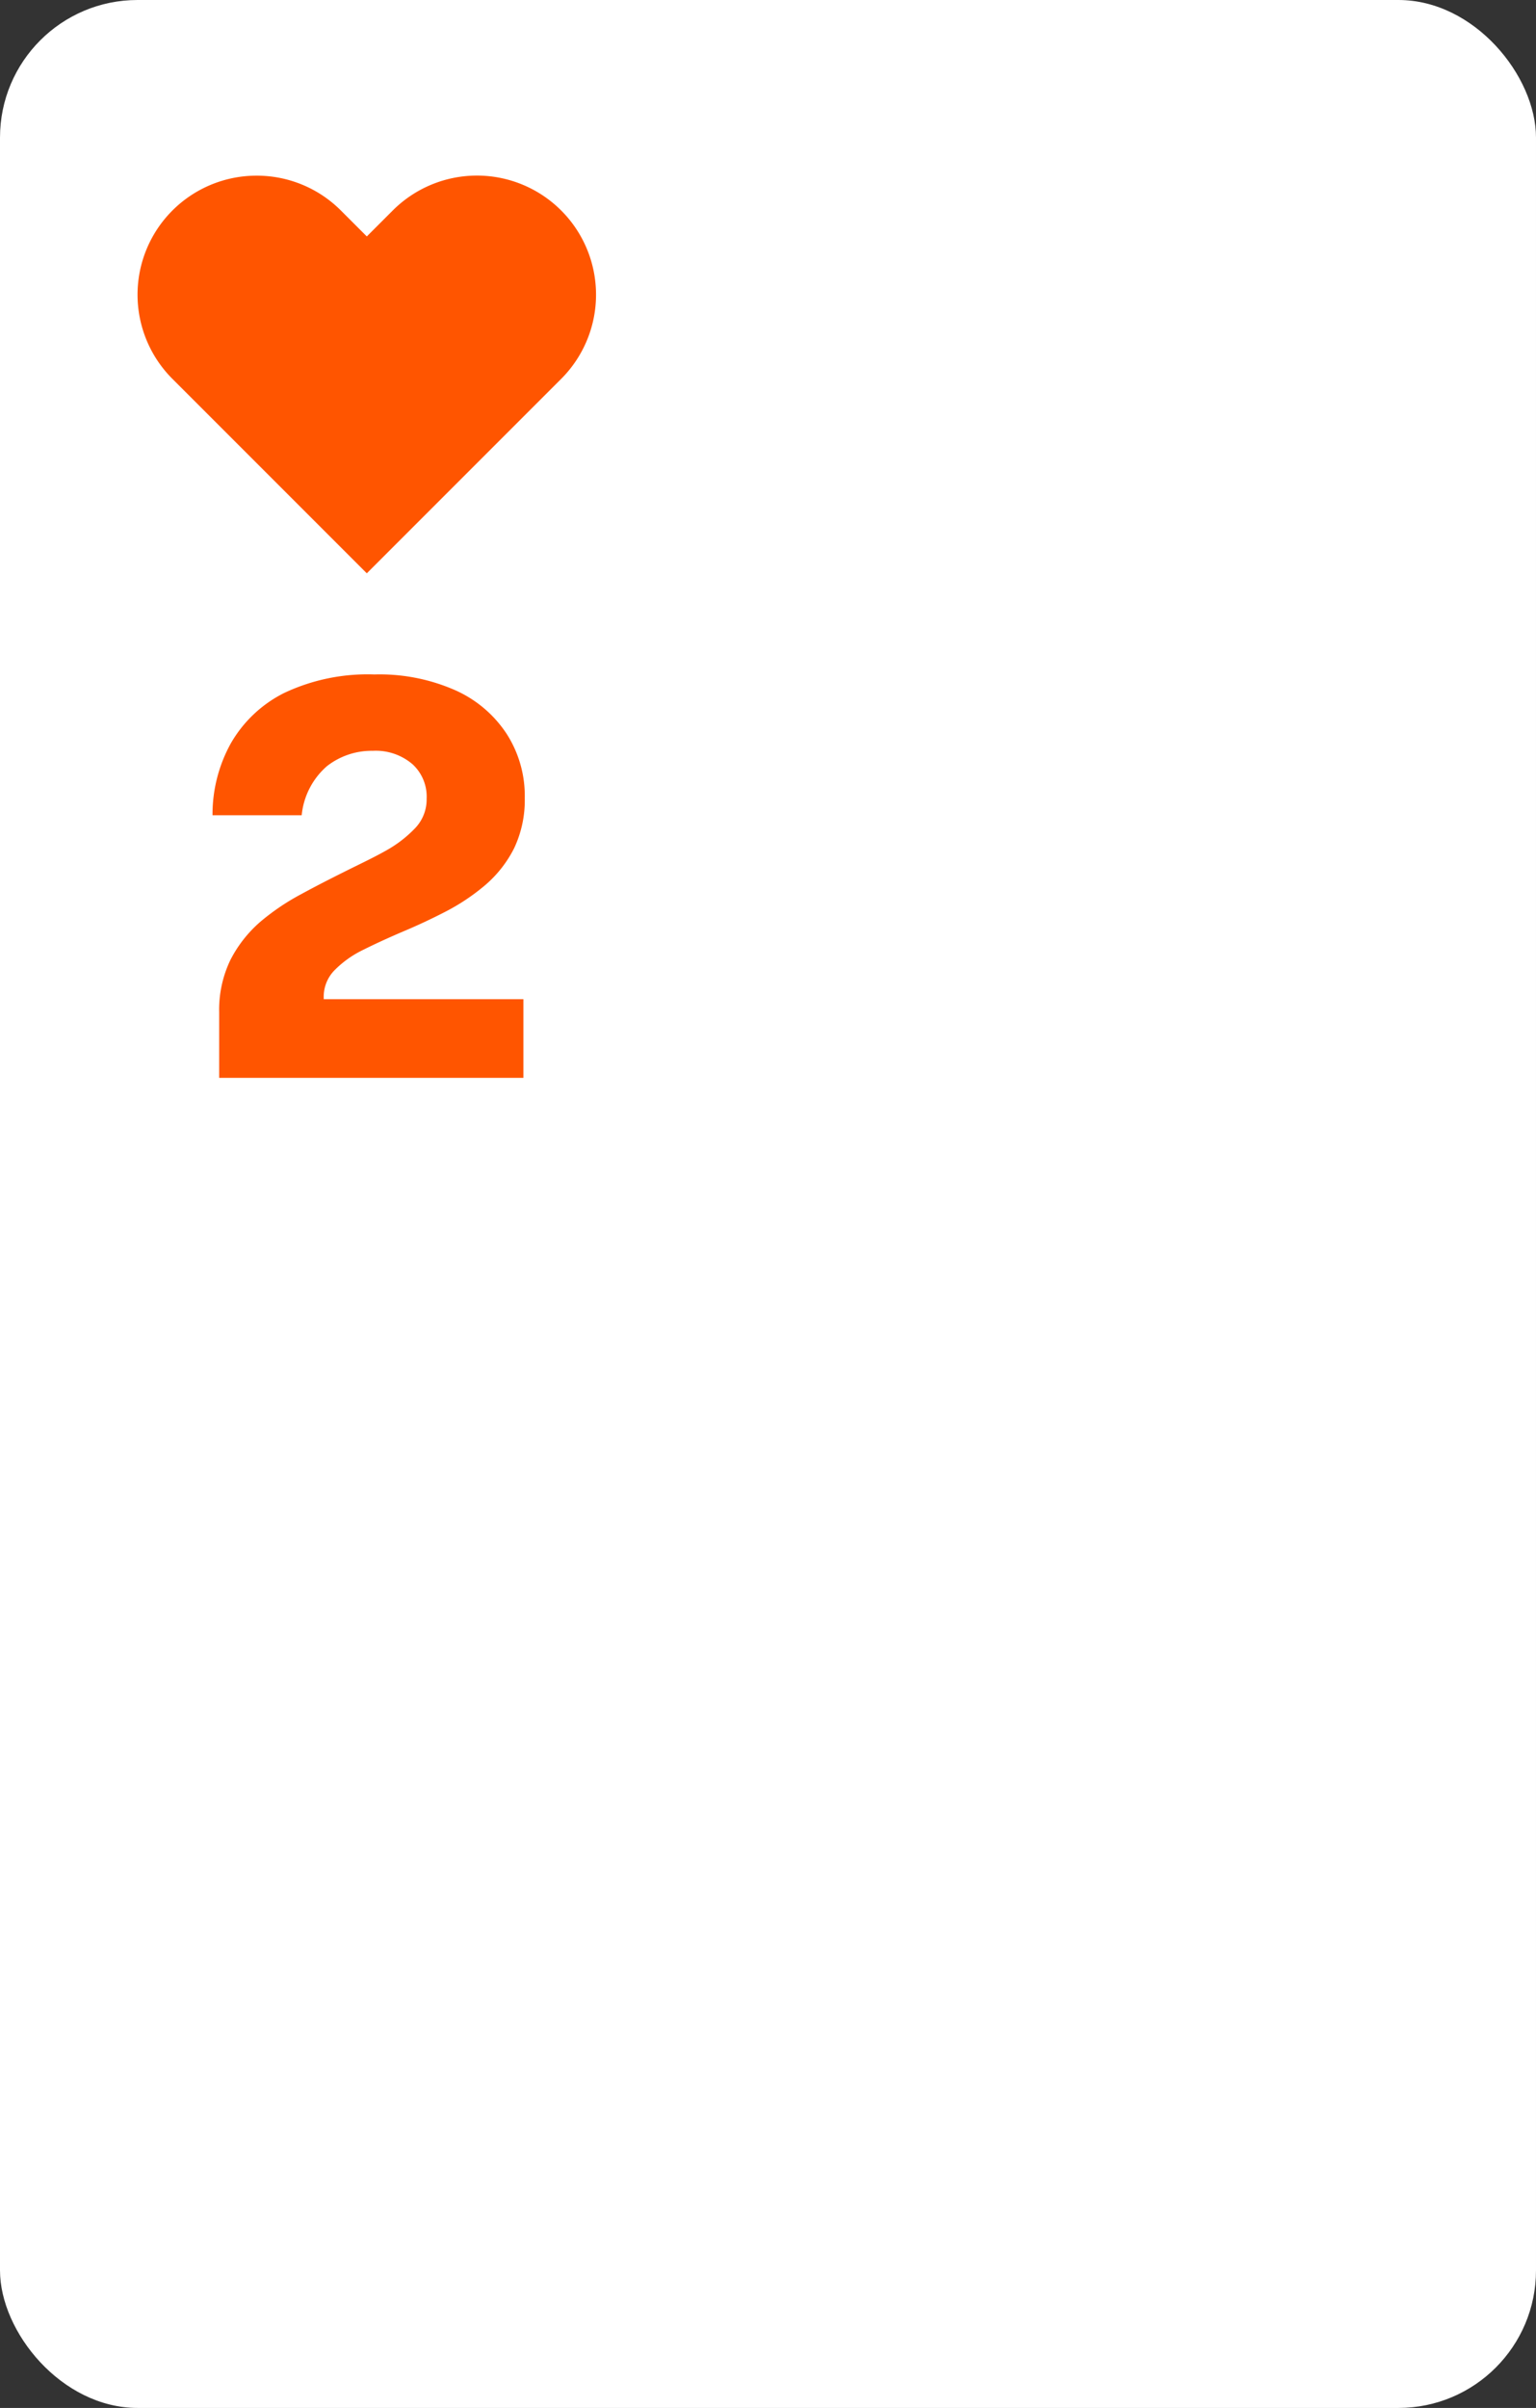 <svg xmlns="http://www.w3.org/2000/svg" viewBox="0 0 67 105"><rect x="0" y="0" width="67" height="105" fill="#333333" stroke="none"/><defs><style>.cls-1{fill:#fff;}.cls-2{fill:#f50;}.cls-3{fill:none;}.cls-4{isolation:isolate;}</style></defs><title>2H</title><g id="Layer_1" data-name="Layer 1"><rect class="cls-1" width="67" height="105" rx="6"/><path class="cls-2" d="M11.19,7.66a5.18,5.18,0,0,1,3.68,1.52L16,10.31l1.13-1.13a5.19,5.19,0,0,1,7.35,7.34L16,25,7.52,16.52a5.19,5.19,0,0,1,3.67-8.86Z"/><rect class="cls-3" x="6" y="5" width="20" height="20"/></g><g id="Layer_2" data-name="Layer 2"><g id="A" class="cls-4"><g class="cls-4"><path class="cls-2" d="M9.56,47V44.13a5,5,0,0,1,.49-2.27,5.54,5.54,0,0,1,1.3-1.66A10.08,10.08,0,0,1,13.12,39c.64-.35,1.29-.68,1.93-1s1.24-.6,1.77-.9a5.32,5.32,0,0,0,1.3-1,1.81,1.81,0,0,0,.49-1.27A1.92,1.92,0,0,0,18,33.33a2.46,2.46,0,0,0-1.74-.59,3.16,3.16,0,0,0-2,.67,3.25,3.25,0,0,0-1.1,2.14H9.27a6.4,6.4,0,0,1,.79-3.12,5.54,5.54,0,0,1,2.33-2.21,8.53,8.53,0,0,1,3.94-.81,8.2,8.2,0,0,1,3.51.68A5.22,5.22,0,0,1,22.1,32a5,5,0,0,1,.79,2.8A4.89,4.89,0,0,1,22.42,37a5.2,5.2,0,0,1-1.26,1.6,9.21,9.21,0,0,1-1.72,1.15q-.93.48-1.86.87c-.63.27-1.2.53-1.72.79a4.52,4.52,0,0,0-1.26.89,1.65,1.65,0,0,0-.48,1.19v.08h8.71V47Z"/></g></g></g></svg>